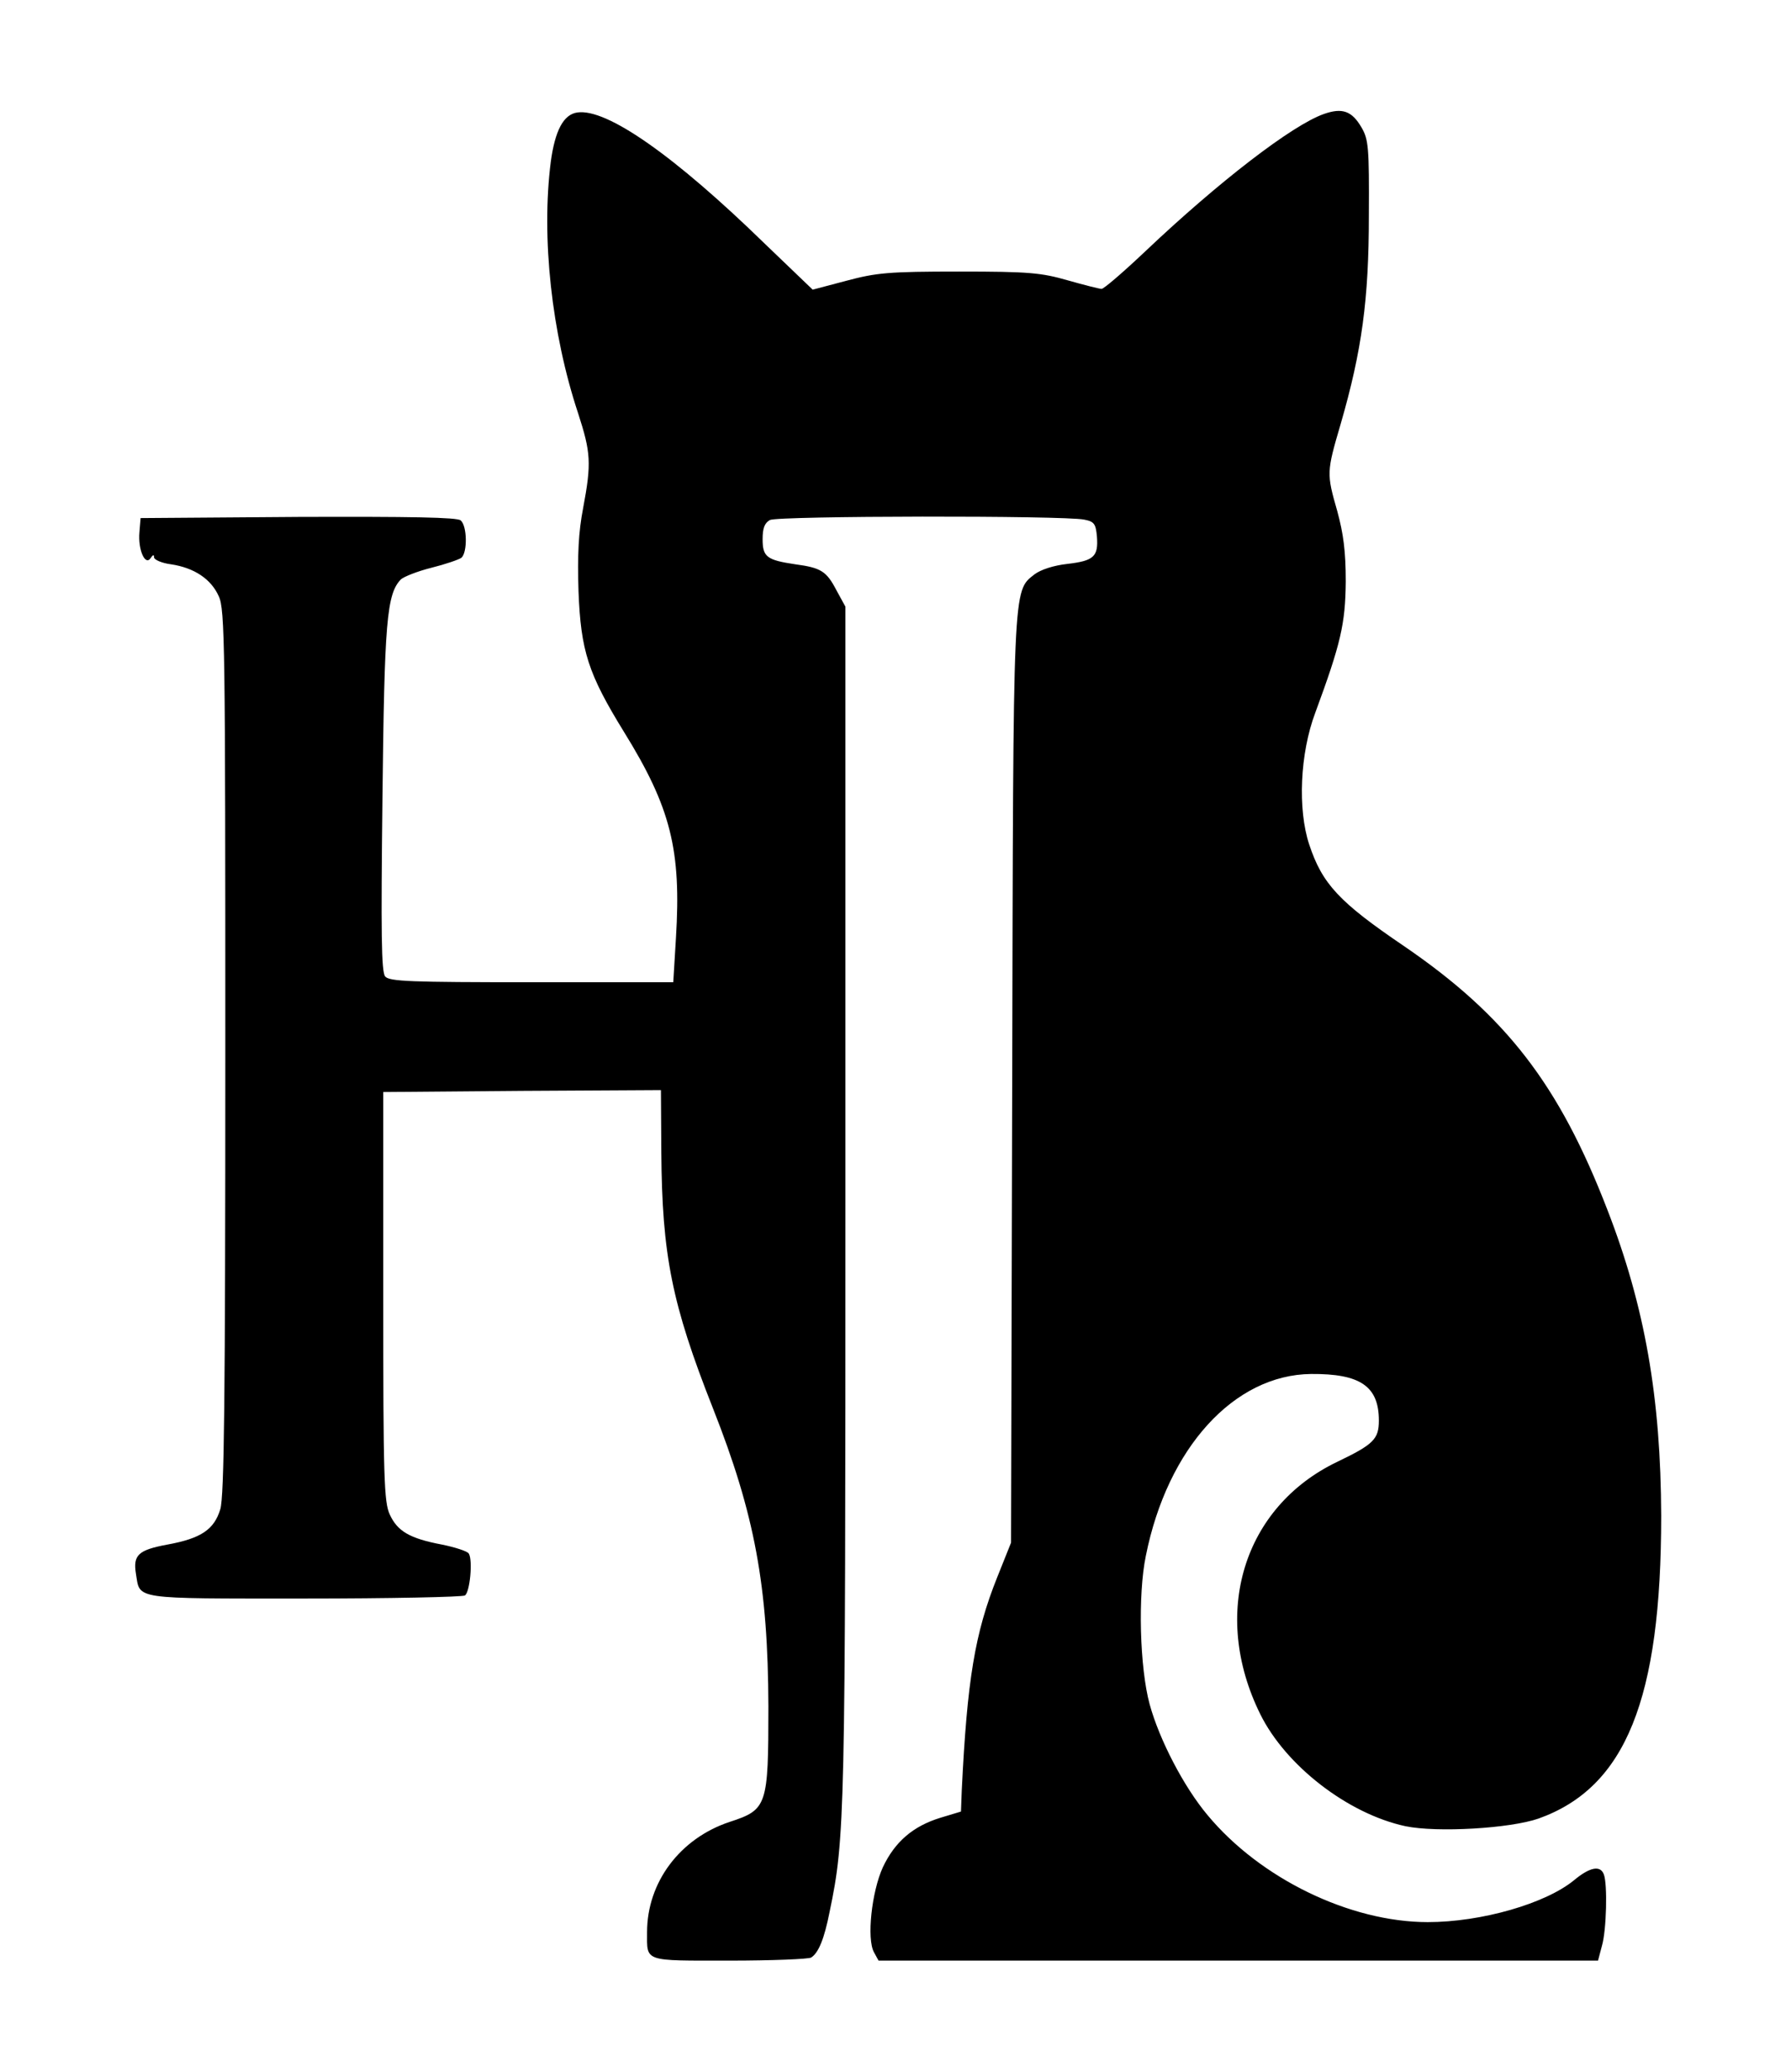 <?xml version="1.0" standalone="no"?>
<!DOCTYPE svg PUBLIC "-//W3C//DTD SVG 20010904//EN"
 "http://www.w3.org/TR/2001/REC-SVG-20010904/DTD/svg10.dtd">
<svg version="1.0" xmlns="http://www.w3.org/2000/svg"
 width="465pt" height="538pt" viewBox="0 0 465 538"
 preserveAspectRatio="xMidYMid meet">

<g transform="translate(0,538) scale(0.1,-0.1)"
fill="#000000" stroke="none">
<path d="M3437 5084 c-82 -29 -272 -175 -464 -357 -56 -53 -107 -97 -113 -97
-5 0 -45 10 -87 22 -70 20 -100 23 -283 23 -184 0 -214 -3 -293 -24 l-87 -23
-123 118 c-237 231 -412 353 -488 342 -36 -5 -58 -47 -69 -128 -25 -197 2
-445 71 -653 33 -102 35 -129 13 -246 -12 -62 -15 -122 -12 -216 6 -155 25
-214 118 -365 122 -197 149 -307 135 -535 l-7 -115 -368 0 c-315 0 -369 2
-380 15 -10 12 -11 114 -7 463 5 459 11 530 48 568 8 7 43 21 79 30 36 9 71
21 78 26 16 14 15 83 -2 97 -9 8 -129 10 -422 9 l-409 -3 -3 -37 c-4 -45 15
-88 29 -67 6 9 9 10 9 2 0 -6 20 -15 44 -18 60 -9 104 -38 124 -83 16 -34 17
-128 17 -1182 0 -911 -3 -1154 -13 -1188 -16 -53 -50 -76 -138 -92 -75 -14
-89 -27 -81 -76 11 -67 -12 -64 436 -64 223 0 412 4 418 8 13 8 21 92 10 109
-4 6 -35 16 -69 23 -85 16 -116 35 -136 78 -15 33 -17 93 -17 567 l0 530 361
3 360 2 1 -162 c2 -266 27 -393 134 -664 109 -276 143 -462 144 -774 0 -259
-3 -268 -101 -300 -129 -43 -214 -157 -214 -286 0 -78 -11 -74 214 -74 110 0
206 4 212 8 19 12 34 48 48 119 40 192 41 244 41 1843 l0 1545 -23 42 c-26 50
-40 59 -107 68 -74 11 -85 19 -85 65 0 29 5 42 19 50 21 11 763 12 816 1 26
-5 30 -11 33 -44 4 -52 -8 -63 -77 -71 -36 -4 -69 -15 -85 -27 -57 -45 -55
-17 -58 -1319 l-3 -1195 -36 -90 c-58 -145 -78 -266 -92 -554 l-2 -54 -53 -16
c-72 -22 -119 -63 -150 -129 -29 -64 -42 -185 -23 -220 l12 -22 934 0 934 0
10 38 c12 40 15 161 5 186 -9 24 -36 19 -77 -15 -74 -61 -241 -109 -380 -109
-202 0 -435 113 -572 278 -62 74 -125 196 -150 287 -26 95 -31 285 -10 386 56
280 229 470 429 472 128 1 176 -32 176 -121 0 -48 -14 -62 -108 -107 -244
-117 -329 -394 -200 -655 66 -134 228 -259 377 -291 82 -17 272 -6 346 20 226
81 318 310 318 786 -1 305 -42 543 -140 795 -125 324 -263 503 -528 684 -168
114 -212 161 -246 264 -30 91 -24 236 16 342 66 179 78 230 79 340 0 79 -6
124 -22 183 -28 98 -28 101 9 227 55 190 73 323 73 540 1 178 -1 198 -19 229
-25 43 -50 52 -98 35z"/>
</g>
</svg>
